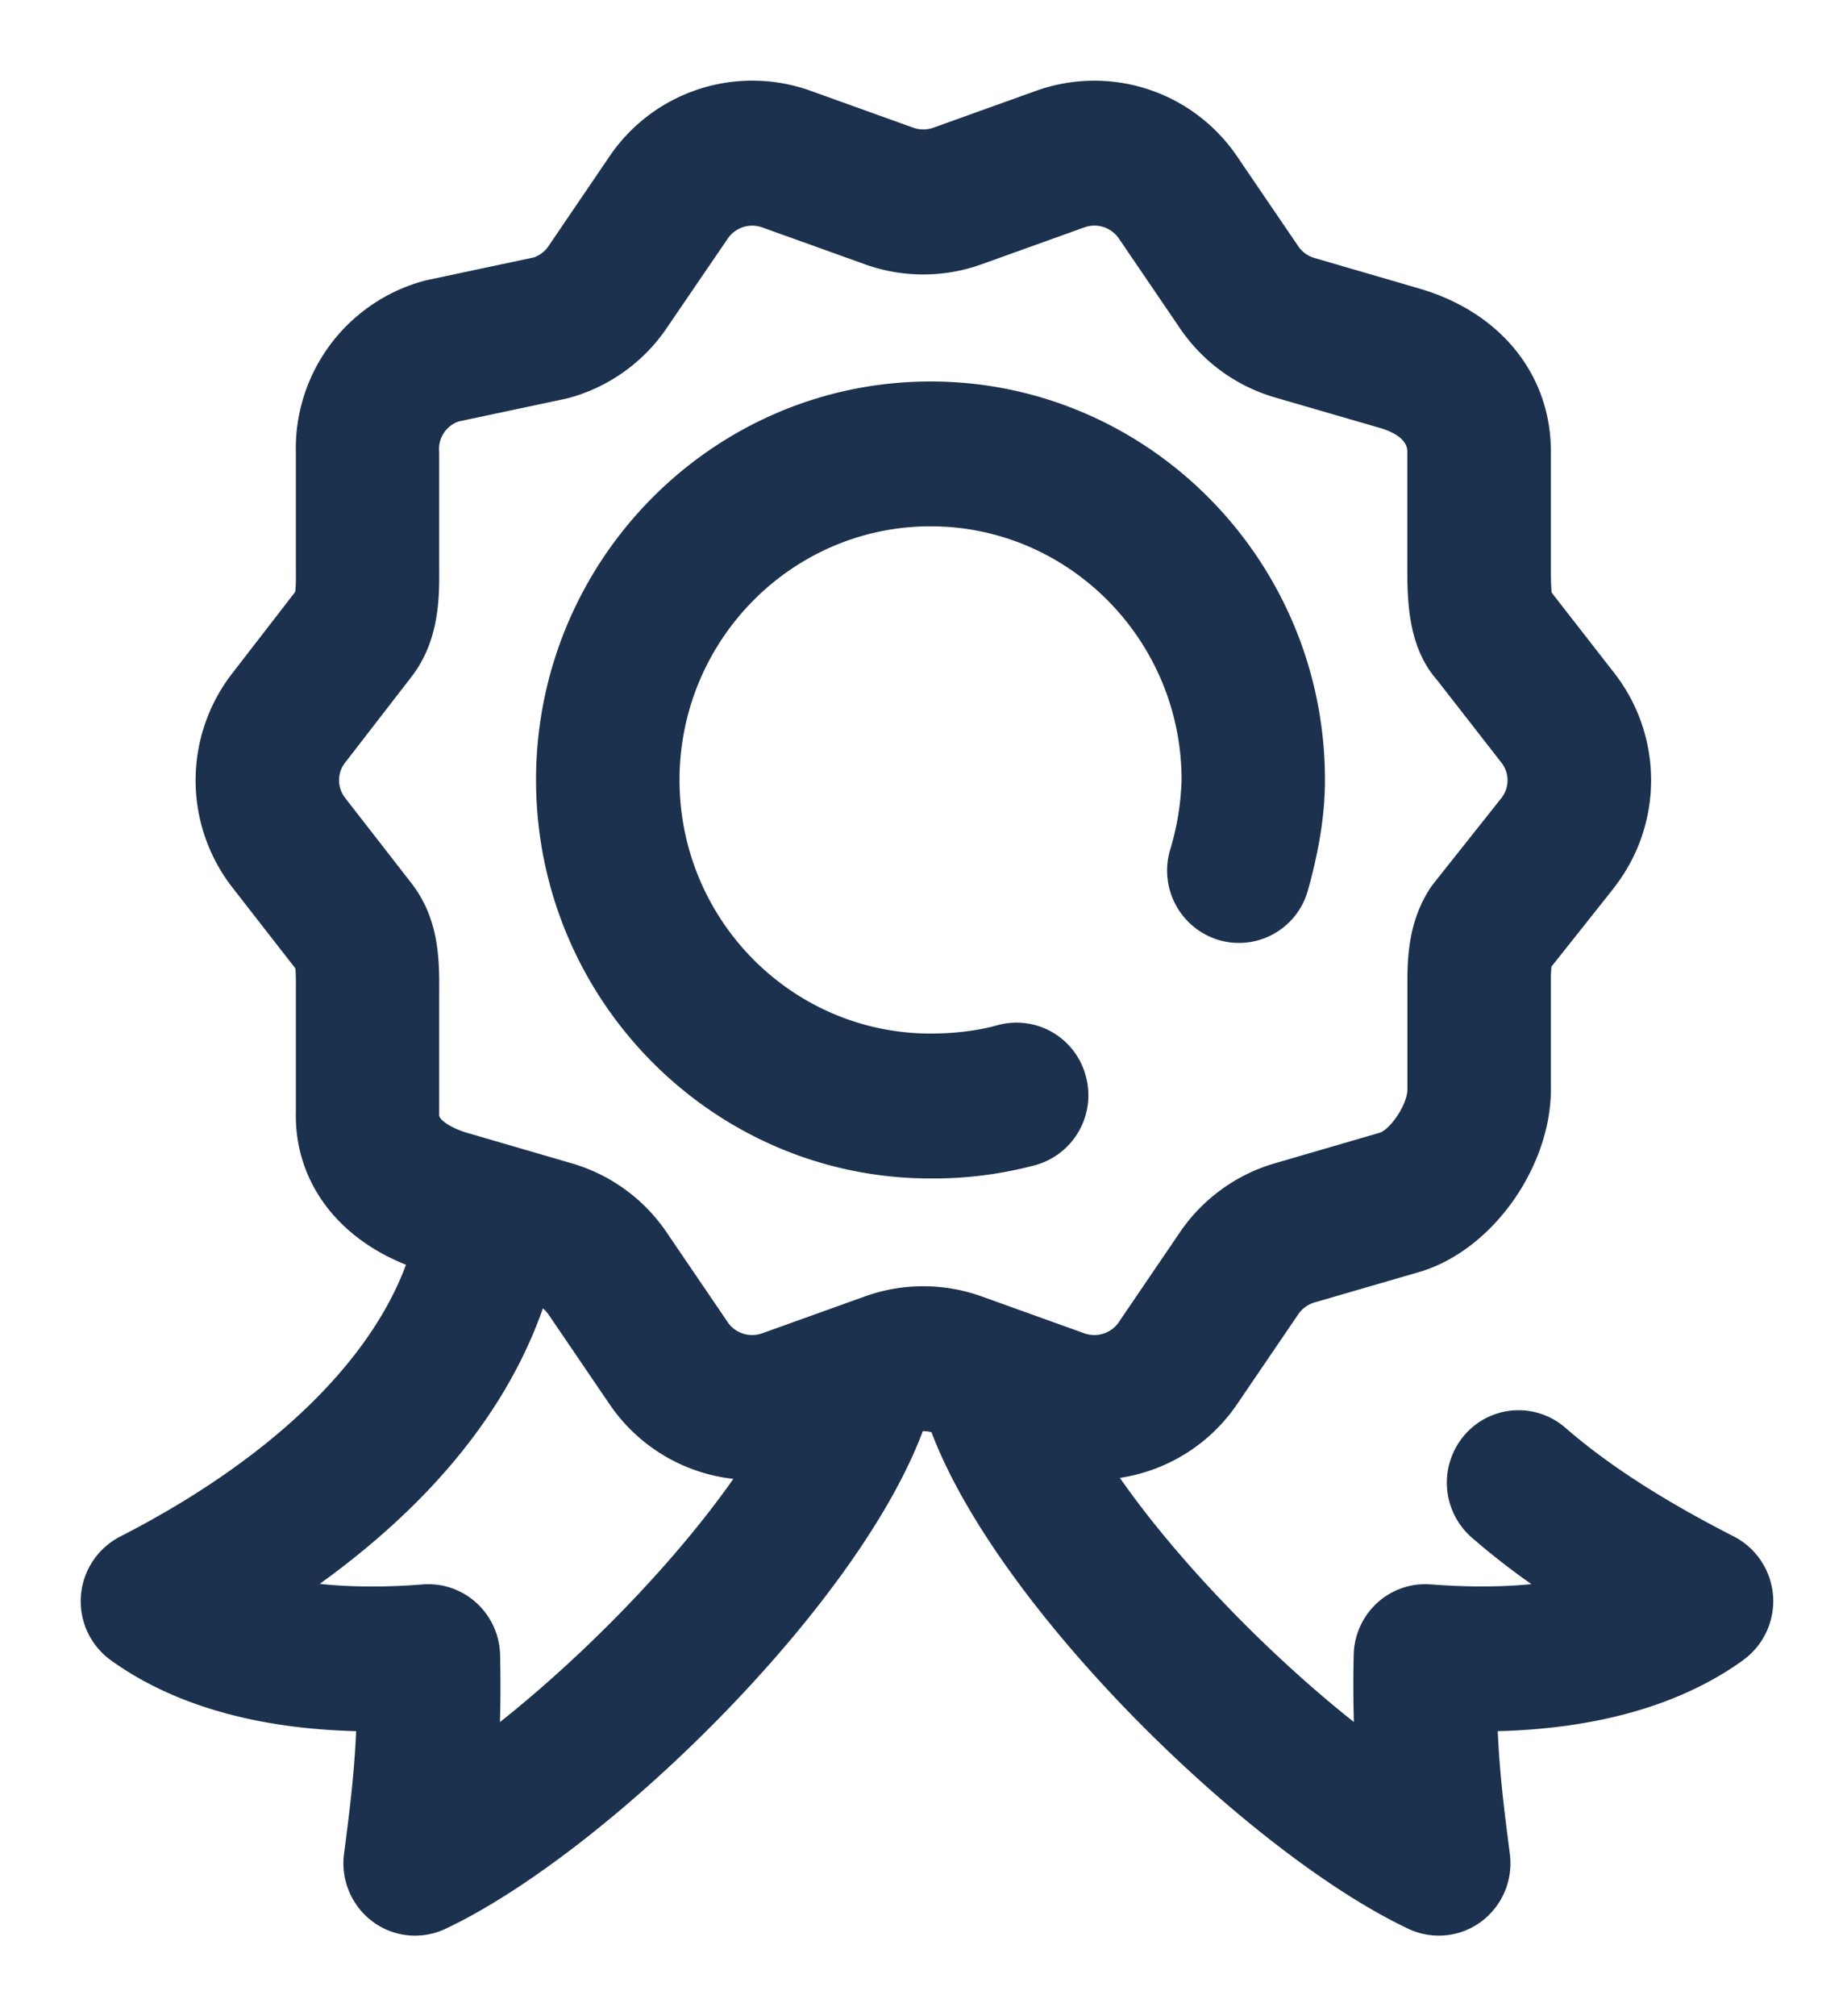 <svg width="22" height="24" fill="none" xmlns="http://www.w3.org/2000/svg"><path d="M6.385 9.284c0-2.615 2.108-4.743 4.699-4.743 2.59 0 4.698 2.128 4.698 4.743 0 .395-.066.825-.203 1.313a.853.853 0 01-1.055.595.864.864 0 01-.59-1.064 3.18 3.18 0 00.14-.844c0-1.664-1.342-3.019-2.99-3.019-1.649 0-2.99 1.355-2.99 3.02 0 1.664 1.341 3.018 2.99 3.018.288 0 .565-.034.8-.1a.853.853 0 011.049.606.863.863 0 01-.6 1.06 4.71 4.71 0 01-1.25.159c-2.59 0-4.698-2.128-4.698-4.744zm14.378 10.478c-.865.623-1.96.821-2.923.845.023.519.077.941.144 1.46a.866.866 0 01-.342.808.848.848 0 01-.866.085c-1.886-.89-4.876-3.79-5.679-5.907v-.004a.36.36 0 00-.107-.013l-.005.017c-.803 2.117-3.793 5.018-5.679 5.907a.847.847 0 01-.866-.085.866.866 0 01-.342-.808c.067-.519.121-.941.144-1.46-.964-.024-2.058-.222-2.923-.845a.866.866 0 01.11-1.47c1.76-.901 2.966-2.049 3.407-3.237-.835-.332-1.33-1.01-1.312-1.82v-1.408c0-.1.002-.231-.006-.3l-.751-.964a2.076 2.076 0 01-.001-2.547l.75-.97c.01-.068.009-.195.008-.275V5.39a2.068 2.068 0 011.55-2.053l1.286-.273a.35.35 0 00.171-.131l.73-1.073a2.055 2.055 0 012.392-.78l1.225.44a.357.357 0 00.24 0l1.226-.44a2.055 2.055 0 012.39.78l.731 1.073a.35.35 0 00.192.138l1.246.363c.969.281 1.57 1.025 1.57 1.942v1.332c0 .093-.001.252.009.346l.748.96c.582.75.582 1.797 0 2.546l-.005.008-.745.938a1.403 1.403 0 00-.007.166v1.248c.021.952-.694 1.967-1.57 2.222l-1.246.362a.351.351 0 00-.192.139l-.73 1.072a2.056 2.056 0 01-1.396.877c.707 1.012 1.79 2.116 2.787 2.906a15.78 15.78 0 01-.002-.797.866.866 0 01.28-.621.85.85 0 01.64-.22c.36.028.778.038 1.197-.003a8.77 8.77 0 01-.71-.554.868.868 0 01-.09-1.217.849.849 0 011.205-.09c.501.436 1.157.86 2.007 1.294a.866.866 0 01.11 1.471zM4.11 9.497l.788 1.013c.34.437.336.931.333 1.328v1.436c-.002.053.135.153.334.211l1.246.363c.458.133.858.423 1.127.818l.73 1.073c.09.132.26.186.411.132l1.226-.44c.446-.16.938-.16 1.385 0l1.225.44c.152.054.321 0 .411-.132l.73-1.073c.27-.395.67-.685 1.127-.818l1.247-.363c.128-.037.34-.343.334-.526v-1.287c0-.337.032-.732.27-1.097a.855.855 0 01.047-.065l.806-1.015a.34.34 0 00-.002-.415l-.767-.984c-.358-.406-.356-.974-.355-1.393V5.376c0-.154-.181-.24-.333-.284l-1.247-.362a2.064 2.064 0 01-1.126-.819l-.73-1.072a.353.353 0 00-.412-.132l-1.226.44c-.446.16-.938.16-1.384 0l-1.226-.44a.353.353 0 00-.41.132L7.938 3.91a2.064 2.064 0 01-1.188.834l-1.287.273a.346.346 0 00-.232.36v1.379c.003.345.007.866-.332 1.303l-.789 1.02a.34.34 0 000 .417zm4.625 8.107a2.057 2.057 0 01-1.474-.888l-.73-1.072a.344.344 0 00-.065-.07l-.003.01c-.493 1.396-1.549 2.474-2.655 3.27.43.045.86.036 1.228.006a.85.85 0 01.64.221c.175.16.276.384.281.621.006.295.005.556-.002.797.994-.788 2.072-1.886 2.78-2.895z" fill="#1C314E"/></svg>